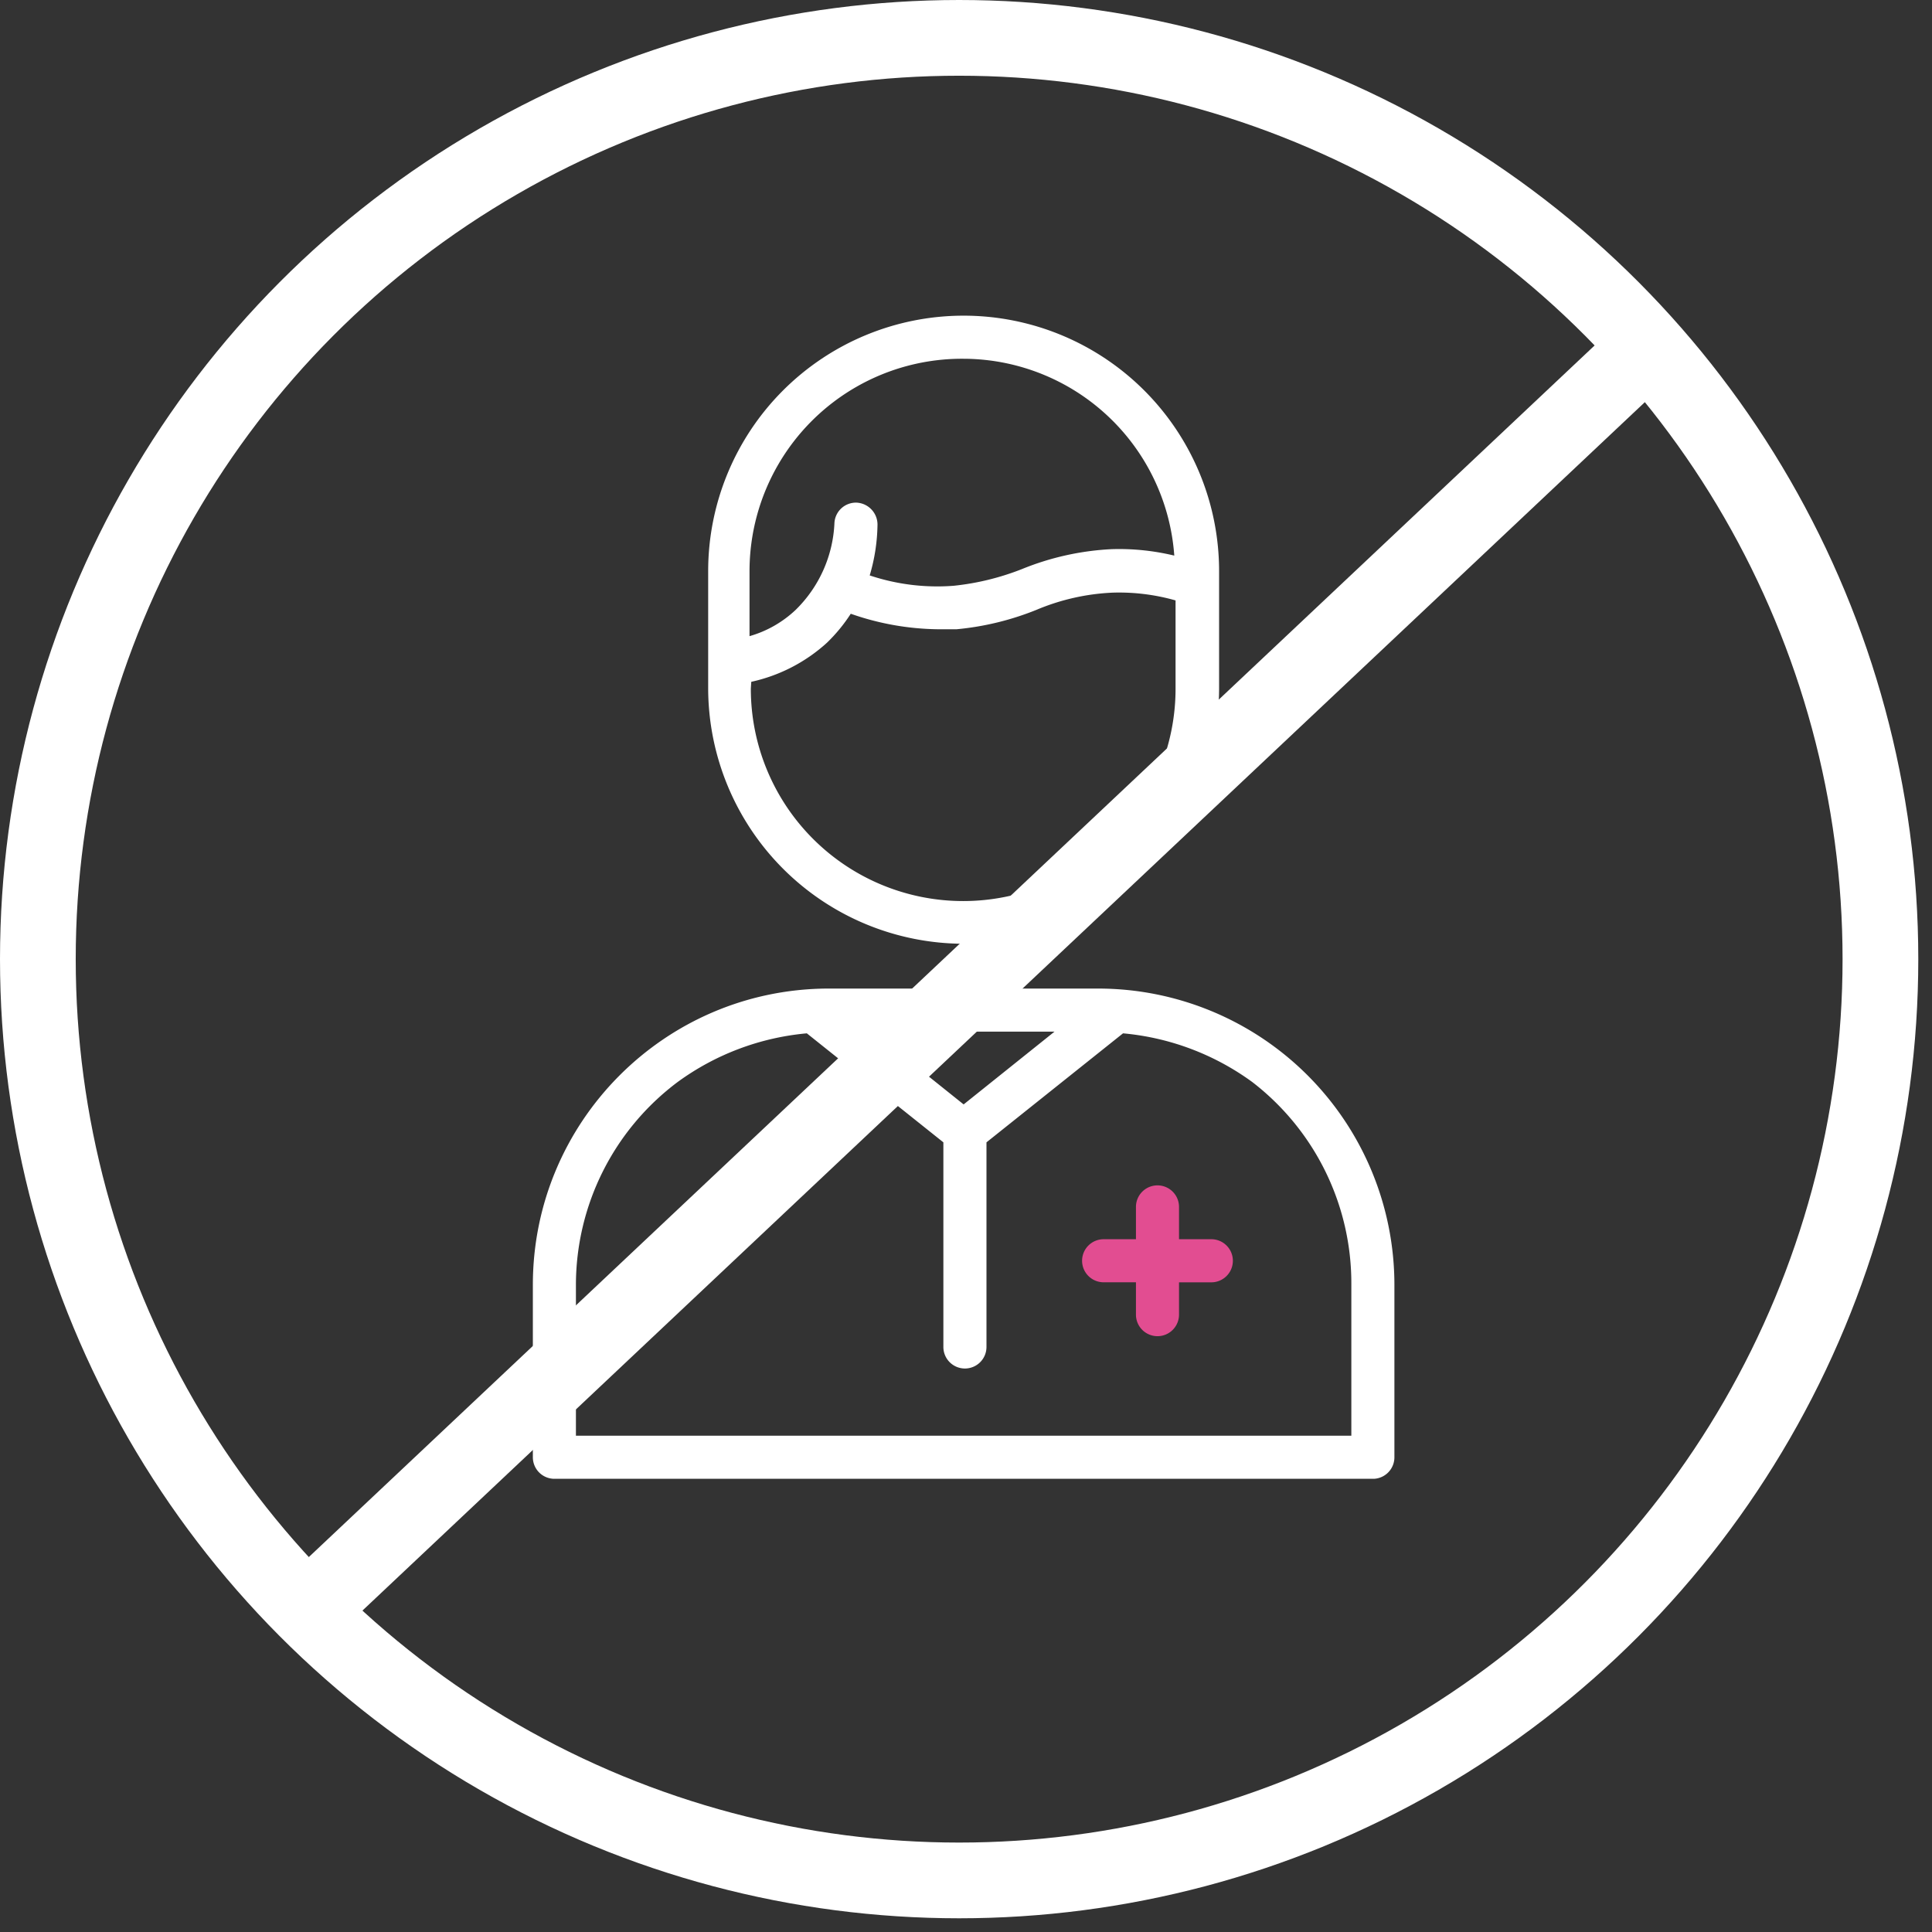 <svg xmlns="http://www.w3.org/2000/svg" viewBox="0 0 62 62"><rect x="0" y="0" width="62" height="62" fill="#333333" stroke="none"/><g fill="none" fill-rule="evenodd"><path fill="#FFF" fill-rule="nonzero" d="M17.736 47.455h26.376a.691.691 0 00.636-.691v-5.53a9.51 9.51 0 00-9.497-9.51H26.54c-5.223.036-9.44 4.284-9.44 9.509v5.53a.691.691 0 00.636.691zm13.188-12.013l-2.917-2.336h5.834l-2.917 2.336zm-12.442 5.792a8.142 8.142 0 013.263-6.51 8.29 8.29 0 014.147-1.563l4.382 3.498v6.566a.691.691 0 001.383.001v-6.567l4.382-3.498a8.297 8.297 0 014.147 1.562 8.147 8.147 0 013.18 6.511v4.839H18.482v-4.839zm12.442-10.948a8.213 8.213 0 008.198-8.198v-3.76a8.198 8.198 0 00-16.396 0v3.76a8.213 8.213 0 008.198 8.198zm0-18.773a6.8 6.8 0 016.76 6.317 7.557 7.557 0 00-2.005-.207 8.744 8.744 0 00-2.875.636 8.29 8.29 0 01-2.198.539 6.831 6.831 0 01-2.696-.332 5.97 5.97 0 00.25-1.631c0-.379-.3-.69-.678-.705a.691.691 0 00-.705.677 4.15 4.15 0 01-1.244 2.765 3.585 3.585 0 01-1.48.843v-2.087a6.818 6.818 0 016.871-6.815zM24.109 21.88a5.277 5.277 0 002.433-1.258c.288-.279.543-.59.76-.926a8.72 8.72 0 002.765.497h.636a9.086 9.086 0 002.557-.622 7.09 7.09 0 012.46-.553 6.62 6.62 0 012.005.25v2.833a6.815 6.815 0 11-13.63 0l.014-.221z"/><path fill="#E24D91" d="M39.564 40.46c0 .382-.31.691-.691.691h-1.037v1.037a.691.691 0 01-1.382.001V41.15h-1.037a.69.69 0 11-.001-1.382h1.038v-1.037a.69.69 0 011.382 0v1.037h1.037c.382 0 .691.31.691.691z"/><g stroke="#FFF" stroke-width="2.43"><circle cx="30.78" cy="30.78" r="29.565"/><path stroke-linecap="square" d="M10.125 51.435l42.12-39.69"/></g></g></svg>